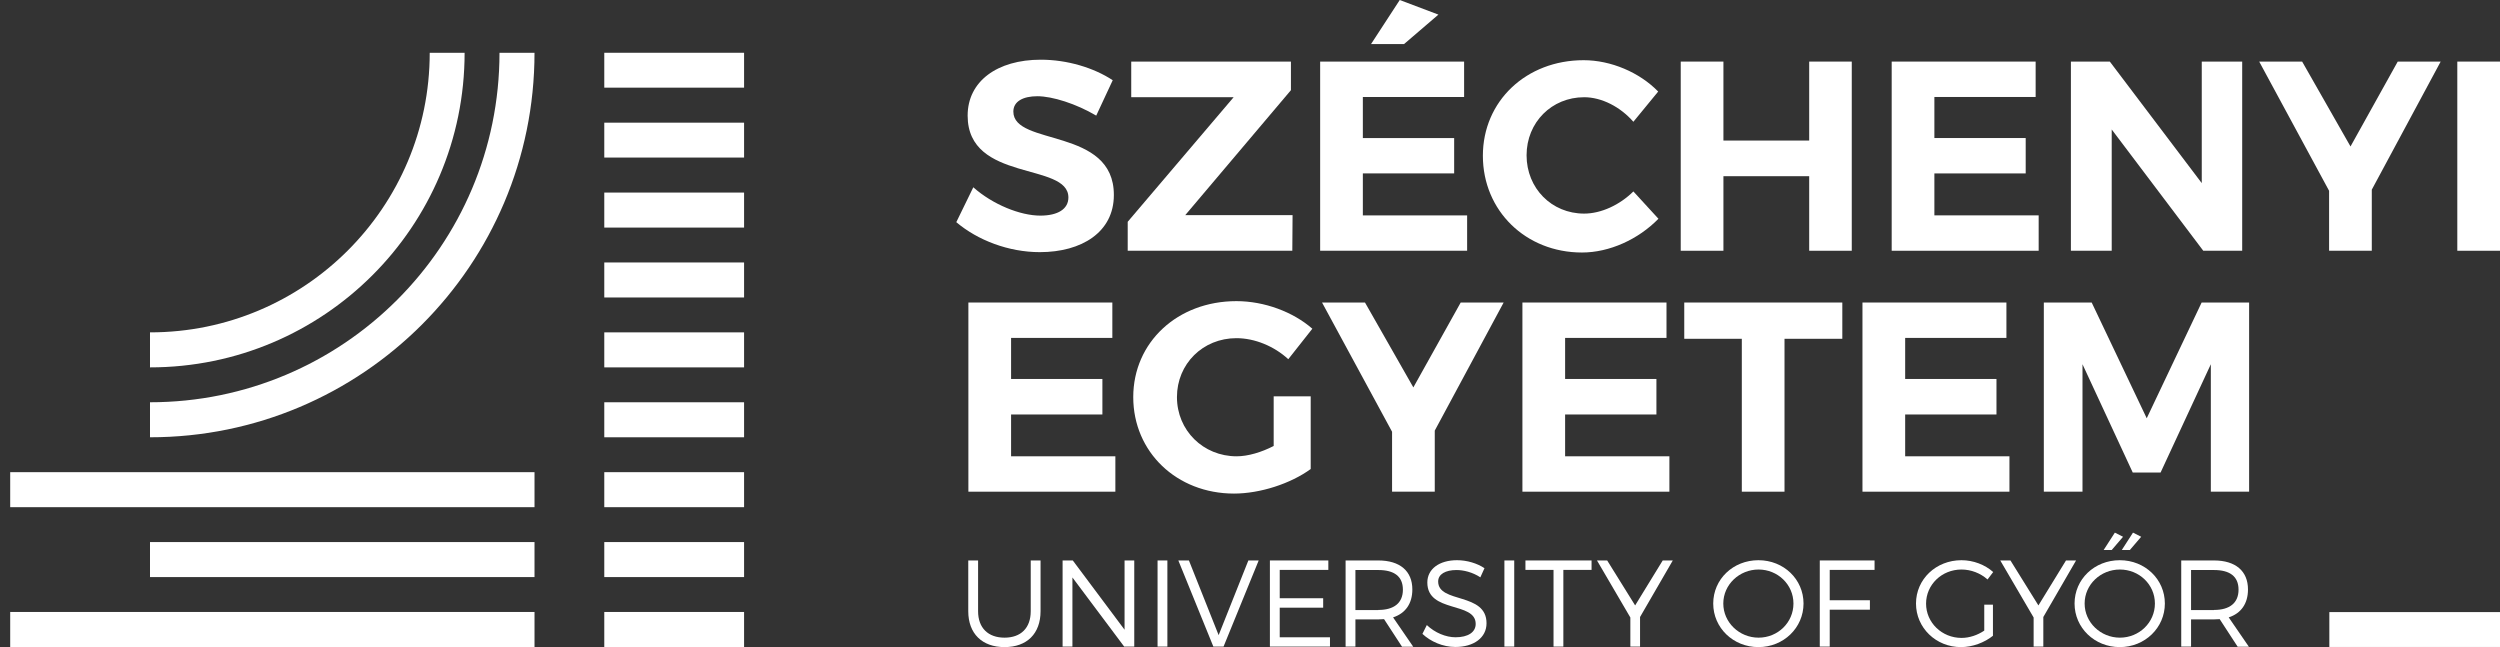 <?xml version="1.0" encoding="UTF-8"?>
<svg id="Layer_1" data-name="Layer 1" xmlns="http://www.w3.org/2000/svg" viewBox="0 0 198.5 51.38">
  <rect x="0" y="0" width="198.5" height="51.38" fill="#333333" stroke="none"/>
  <defs>
    <style>
      .cls-1 {
        fill: #fff;
      }
    </style>
  </defs>
  <rect class="cls-1" x=".81" y="48.59" width="41.63" height="2.79"/>
  <rect class="cls-1" x=".81" y="37.49" width="41.63" height="2.78"/>
  <rect class="cls-1" x="11.91" y="43.04" width="30.53" height="2.78"/>
  <path class="cls-1" d="M11.91,31.94v2.78c16.86,0,30.53-13.67,30.53-30.53h-2.78c0,15.33-12.43,27.75-27.75,27.75"/>
  <path class="cls-1" d="M11.91,26.39v2.78c13.79,0,24.98-11.18,24.98-24.98h-2.77c0,12.26-9.94,22.2-22.2,22.2"/>
  <rect class="cls-1" x="47.98" y="48.59" width="11.1" height="2.79"/>
  <rect class="cls-1" x="47.98" y="43.04" width="11.1" height="2.78"/>
  <rect class="cls-1" x="47.98" y="37.49" width="11.1" height="2.78"/>
  <rect class="cls-1" x="47.98" y="31.94" width="11.1" height="2.78"/>
  <rect class="cls-1" x="47.98" y="26.39" width="11.1" height="2.78"/>
  <rect class="cls-1" x="47.98" y="20.84" width="11.1" height="2.78"/>
  <rect class="cls-1" x="47.98" y="15.29" width="11.1" height="2.78"/>
  <rect class="cls-1" x="47.98" y="9.74" width="11.1" height="2.77"/>
  <rect class="cls-1" x="47.98" y="4.19" width="11.1" height="2.77"/>
  <path class="cls-1" d="M82.62,48.53c0,1.78-1.08,2.85-2.86,2.85s-2.88-1.07-2.88-2.85v-4.03h.78v4.03c0,1.33.8,2.1,2.1,2.1s2.08-.77,2.08-2.1v-4.03h.78v4.03Z"/>
  <polygon class="cls-1" points="89.26 51.34 85.15 45.85 85.15 51.34 84.37 51.34 84.37 44.5 85.18 44.5 89.29 50 89.29 44.5 90.06 44.5 90.06 51.34 89.26 51.34"/>
  <rect class="cls-1" x="91.91" y="44.5" width=".78" height="6.84"/>
  <polygon class="cls-1" points="96.34 51.34 93.56 44.5 94.4 44.5 96.76 50.43 99.12 44.5 99.94 44.5 97.15 51.34 96.34 51.34"/>
  <polygon class="cls-1" points="101.61 45.25 101.61 47.5 105.06 47.5 105.06 48.25 101.61 48.25 101.61 50.6 105.6 50.6 105.6 51.34 100.83 51.34 100.83 44.5 105.47 44.5 105.47 45.25 101.61 45.25"/>
  <path class="cls-1" d="M109.9,49.16c-.15,0-.3.02-.46.02h-1.82v2.16h-.78v-6.84h2.6c1.71,0,2.7.84,2.7,2.3,0,1.13-.55,1.9-1.53,2.22l1.6,2.33h-.89l-1.42-2.18ZM109.44,48.43c1.24,0,1.95-.55,1.95-1.61s-.7-1.56-1.95-1.56h-1.82v3.18h1.82Z"/>
  <path class="cls-1" d="M117.87,45.11l-.33.73c-.62-.41-1.34-.58-1.89-.58-.88,0-1.46.33-1.46.91,0,1.76,3.85.84,3.84,3.32,0,1.14-1.01,1.88-2.47,1.88-1,0-1.97-.43-2.62-1.04l.35-.7c.64.61,1.51.97,2.28.97.99,0,1.6-.4,1.6-1.06,0-1.8-3.84-.84-3.84-3.29,0-1.07.95-1.77,2.36-1.77.79,0,1.6.25,2.17.63"/>
  <rect class="cls-1" x="119.45" y="44.5" width=".78" height="6.84"/>
  <polygon class="cls-1" points="124.13 45.25 124.13 51.34 123.35 51.34 123.35 45.25 121.12 45.25 121.12 44.5 126.37 44.5 126.37 45.25 124.13 45.25"/>
  <polygon class="cls-1" points="130.22 51.34 129.45 51.34 129.45 49.03 126.8 44.5 127.61 44.5 129.83 48.07 132.02 44.5 132.82 44.5 130.22 48.99 130.22 51.34"/>
  <path class="cls-1" d="M143.2,47.92c0,1.92-1.58,3.46-3.58,3.46s-3.59-1.53-3.59-3.46,1.58-3.44,3.59-3.44,3.58,1.52,3.58,3.44M136.83,47.92c0,1.5,1.27,2.71,2.8,2.71s2.77-1.2,2.77-2.71-1.25-2.7-2.77-2.7-2.8,1.19-2.8,2.7"/>
  <polygon class="cls-1" points="145.28 45.25 145.28 47.66 148.47 47.66 148.47 48.41 145.28 48.41 145.28 51.34 144.49 51.34 144.49 44.5 148.84 44.5 148.84 45.25 145.28 45.25"/>
  <path class="cls-1" d="M158.24,48v2.48c-.67.54-1.62.9-2.54.9-1.98,0-3.57-1.53-3.57-3.46s1.59-3.44,3.61-3.44c.95,0,1.87.36,2.52.94l-.45.59c-.56-.5-1.31-.79-2.07-.79-1.56,0-2.81,1.2-2.81,2.71s1.26,2.72,2.82,2.72c.62,0,1.27-.22,1.8-.58v-2.06h.69Z"/>
  <polygon class="cls-1" points="162.24 51.34 161.47 51.34 161.47 49.03 158.82 44.5 159.63 44.5 161.85 48.07 164.04 44.5 164.84 44.5 162.24 48.99 162.24 51.34"/>
  <path class="cls-1" d="M171.89,47.92c0,1.92-1.58,3.46-3.58,3.46s-3.59-1.53-3.59-3.46,1.58-3.44,3.59-3.44,3.58,1.52,3.58,3.44M165.52,47.92c0,1.5,1.27,2.71,2.8,2.71s2.78-1.2,2.78-2.71-1.25-2.7-2.78-2.7-2.8,1.19-2.8,2.7M167.67,43.67h-.64l.89-1.38.65.33-.9,1.05ZM169.11,43.67h-.64l.89-1.38.65.33-.9,1.05Z"/>
  <path class="cls-1" d="M176.25,49.16c-.15,0-.3.02-.46.02h-1.82v2.16h-.78v-6.84h2.6c1.71,0,2.7.84,2.7,2.3,0,1.13-.55,1.9-1.53,2.22l1.6,2.33h-.89l-1.42-2.18ZM175.79,48.43c1.24,0,1.95-.55,1.95-1.61s-.7-1.56-1.95-1.56h-1.82v3.18h1.82Z"/>
  <path class="cls-1" d="M82.37,7.64c-1.14,0-1.91.41-1.91,1.22,0,2.77,8,1.22,7.98,6.63,0,2.94-2.55,4.53-5.88,4.53-2.47,0-4.93-.94-6.63-2.38l1.35-2.77c1.54,1.37,3.73,2.25,5.32,2.25,1.39,0,2.23-.52,2.23-1.44,0-2.83-8-1.18-8-6.5,0-2.72,2.34-4.44,5.81-4.44,2.1,0,4.21.64,5.71,1.63l-1.31,2.81c-1.59-.94-3.48-1.54-4.68-1.54"/>
  <polygon class="cls-1" points="102.5 4.89 102.5 7.16 94.11 17.08 102.63 17.08 102.61 19.91 89.54 19.91 89.54 17.61 97.95 7.72 89.82 7.72 89.82 4.89 102.5 4.89"/>
  <path class="cls-1" d="M116.25,4.89v2.81h-8.04v3.26h7.25v2.81h-7.25v3.33h8.28v2.81h-11.67V4.89h11.43ZM114.21,1.16l-2.73,2.34h-2.62l2.28-3.5,3.07,1.16Z"/>
  <path class="cls-1" d="M125.78,7.72c-2.57,0-4.57,1.99-4.57,4.61s1.99,4.63,4.57,4.63c1.35,0,2.83-.69,3.91-1.76l1.99,2.17c-1.59,1.63-3.88,2.68-6.07,2.68-4.48,0-7.87-3.33-7.87-7.68s3.45-7.59,8-7.59c2.17,0,4.44.97,5.92,2.49l-1.97,2.4c-1.03-1.18-2.51-1.95-3.91-1.95"/>
  <polygon class="cls-1" points="136.84 4.89 136.84 11.16 143.65 11.16 143.65 4.89 147.03 4.89 147.03 19.91 143.65 19.91 143.65 13.99 136.84 13.99 136.84 19.91 133.45 19.91 133.45 4.89 136.84 4.89"/>
  <polygon class="cls-1" points="161.63 4.89 161.63 7.7 153.59 7.7 153.59 10.96 160.84 10.96 160.84 13.77 153.59 13.77 153.59 17.1 161.87 17.1 161.87 19.91 150.2 19.91 150.2 4.89 161.63 4.89"/>
  <polygon class="cls-1" points="167.52 4.89 174.82 14.54 174.82 4.89 178.03 4.89 178.03 19.91 174.94 19.91 167.67 10.28 167.67 19.91 164.43 19.91 164.43 4.89 167.52 4.89"/>
  <polygon class="cls-1" points="188.32 15.06 188.32 19.91 184.93 19.91 184.93 15.15 179.38 4.89 182.79 4.89 186.63 11.63 190.38 4.89 193.79 4.89 188.32 15.06"/>
  <rect class="cls-1" x="195.11" y="4.89" width="3.39" height="15.02"/>
  <polygon class="cls-1" points="88.32 24.02 88.32 26.83 80.28 26.83 80.28 30.09 87.53 30.09 87.53 32.91 80.28 32.91 80.28 36.23 88.56 36.23 88.56 39.04 76.89 39.04 76.89 24.02 88.32 24.02"/>
  <path class="cls-1" d="M101.13,31.47h2.94v5.77c-1.59,1.16-4.01,1.95-6.09,1.95-4.55,0-8-3.3-8-7.66s3.52-7.62,8.19-7.62c2.23,0,4.51.86,6.03,2.19l-1.91,2.42c-1.12-1.03-2.66-1.67-4.12-1.67-2.66,0-4.72,2.04-4.72,4.68s2.08,4.7,4.74,4.7c.9,0,1.97-.32,2.94-.82v-3.95Z"/>
  <polygon class="cls-1" points="113.92 34.19 113.92 39.04 110.53 39.04 110.53 34.28 104.97 24.02 108.38 24.02 112.22 30.76 115.98 24.02 119.39 24.02 113.92 34.19"/>
  <polygon class="cls-1" points="132.32 24.02 132.32 26.83 124.27 26.83 124.27 30.09 131.52 30.09 131.52 32.91 124.27 32.91 124.27 36.23 132.55 36.23 132.55 39.04 120.88 39.04 120.88 24.02 132.32 24.02"/>
  <polygon class="cls-1" points="146.28 24.02 146.28 26.9 141.69 26.9 141.69 39.04 138.3 39.04 138.3 26.9 133.73 26.9 133.73 24.02 146.28 24.02"/>
  <polygon class="cls-1" points="159.31 24.02 159.31 26.83 151.27 26.83 151.27 30.09 158.52 30.09 158.52 32.91 151.27 32.91 151.27 36.23 159.55 36.23 159.55 39.04 147.88 39.04 147.88 24.02 159.31 24.02"/>
  <polygon class="cls-1" points="166.08 24.02 170.45 33.21 174.81 24.02 178.58 24.02 178.58 39.04 175.54 39.04 175.54 28.92 171.55 37.52 169.34 37.52 165.35 28.92 165.35 39.04 162.28 39.04 162.28 24.02 166.08 24.02"/>
  <rect class="cls-1" x="184.95" y="48.6" width="13.55" height="2.77"/>
</svg>